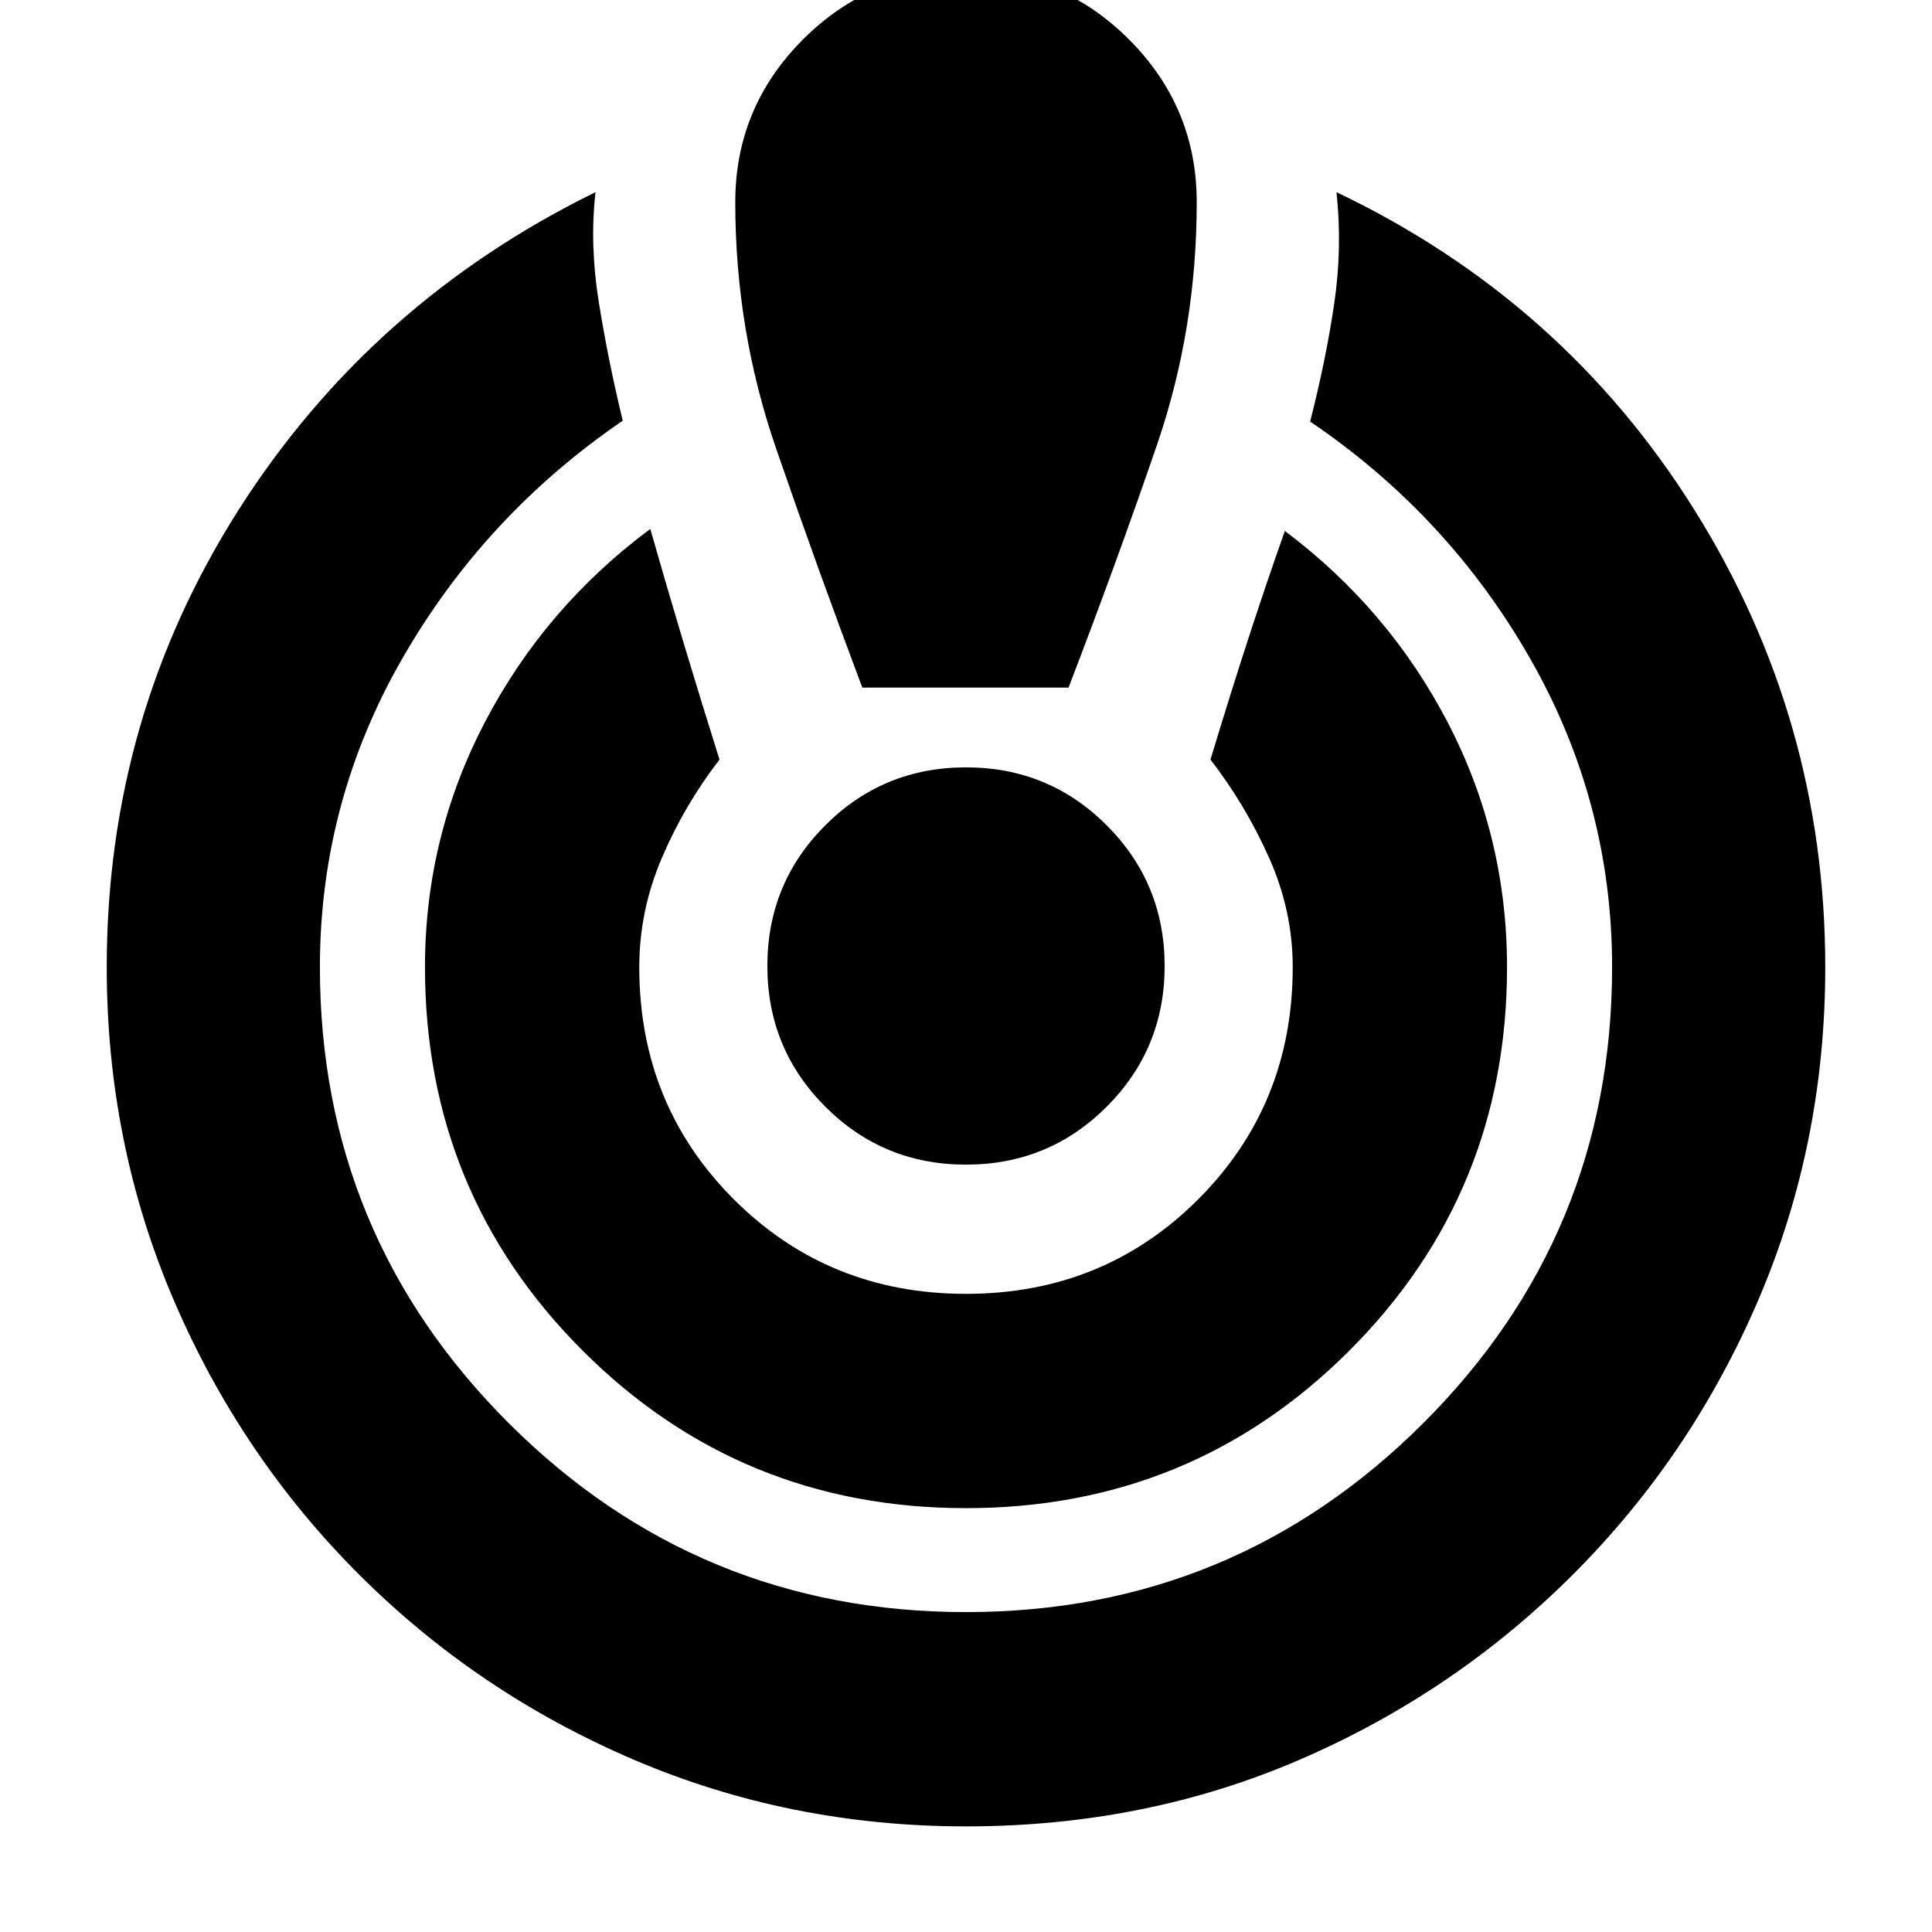 <svg xmlns="http://www.w3.org/2000/svg" height="20" viewBox="0 -960 960 960" width="20"><path d="M480-52.48q-87.78 0-165.37-33.26t-136.33-92q-58.74-58.74-92-136.32-33.26-77.59-33.26-165.37 0-124.31 65.57-227.29 65.56-102.98 177.3-157.8-2.95 25.82 1.57 54.28 4.52 28.46 11.95 59.28-68.52 46.83-109.5 118.13-40.97 71.31-40.97 153.4 0 133.04 94 226.76 94 93.71 227.04 93.71t227.04-93.71q94-93.72 94-226.76 0-82.09-40.76-153.4-40.76-71.3-109.28-117.69 8-31.39 12.02-59t1.07-55q112.74 53.82 177.8 157.8 65.07 103.98 65.07 227.29 0 87.78-33.26 165.37-33.26 77.58-92 136.32-58.74 58.74-135.61 92T480-52.48Zm0-158.13q-112.22 0-190.52-78.3-78.31-78.31-78.31-190.52 0-64.83 29.85-121.87 29.85-57.05 82.11-95.87 8 28.13 16.63 56.89 8.63 28.76 17.76 57.71-17.43 22.57-28.65 48.85-11.22 26.29-11.22 54.29 0 68.39 46.98 115.37 46.98 46.97 115.37 46.97 68.39 0 115.37-46.97 46.98-46.98 46.98-115.37 0-28-11.72-54.29-11.72-26.28-29.15-48.85 10.13-33.52 19.26-61.5 9.13-27.97 17.7-52.1 51.69 38.82 81.04 95.37 29.35 56.54 29.35 121.37 0 112.21-78.31 190.52-78.3 78.3-190.52 78.3Zm-51.52-407.74q-22.7-60.35-42.92-119.02-20.21-58.67-20.21-122.11 0-47.26 33.69-80.95 33.7-33.7 80.96-33.7 47.26 0 80.96 33.7 33.69 33.69 33.69 80.95 0 62.87-19.71 120.41-19.72 57.55-43.98 120.72H428.48ZM480-381.3q-41.13 0-69.91-28.79Q381.3-438.87 381.3-480q0-41.13 28.79-69.91Q438.87-578.7 480-578.7q41.13 0 69.91 28.79Q578.7-521.13 578.7-480q0 41.13-28.79 69.91Q521.13-381.3 480-381.3Z"/></svg>